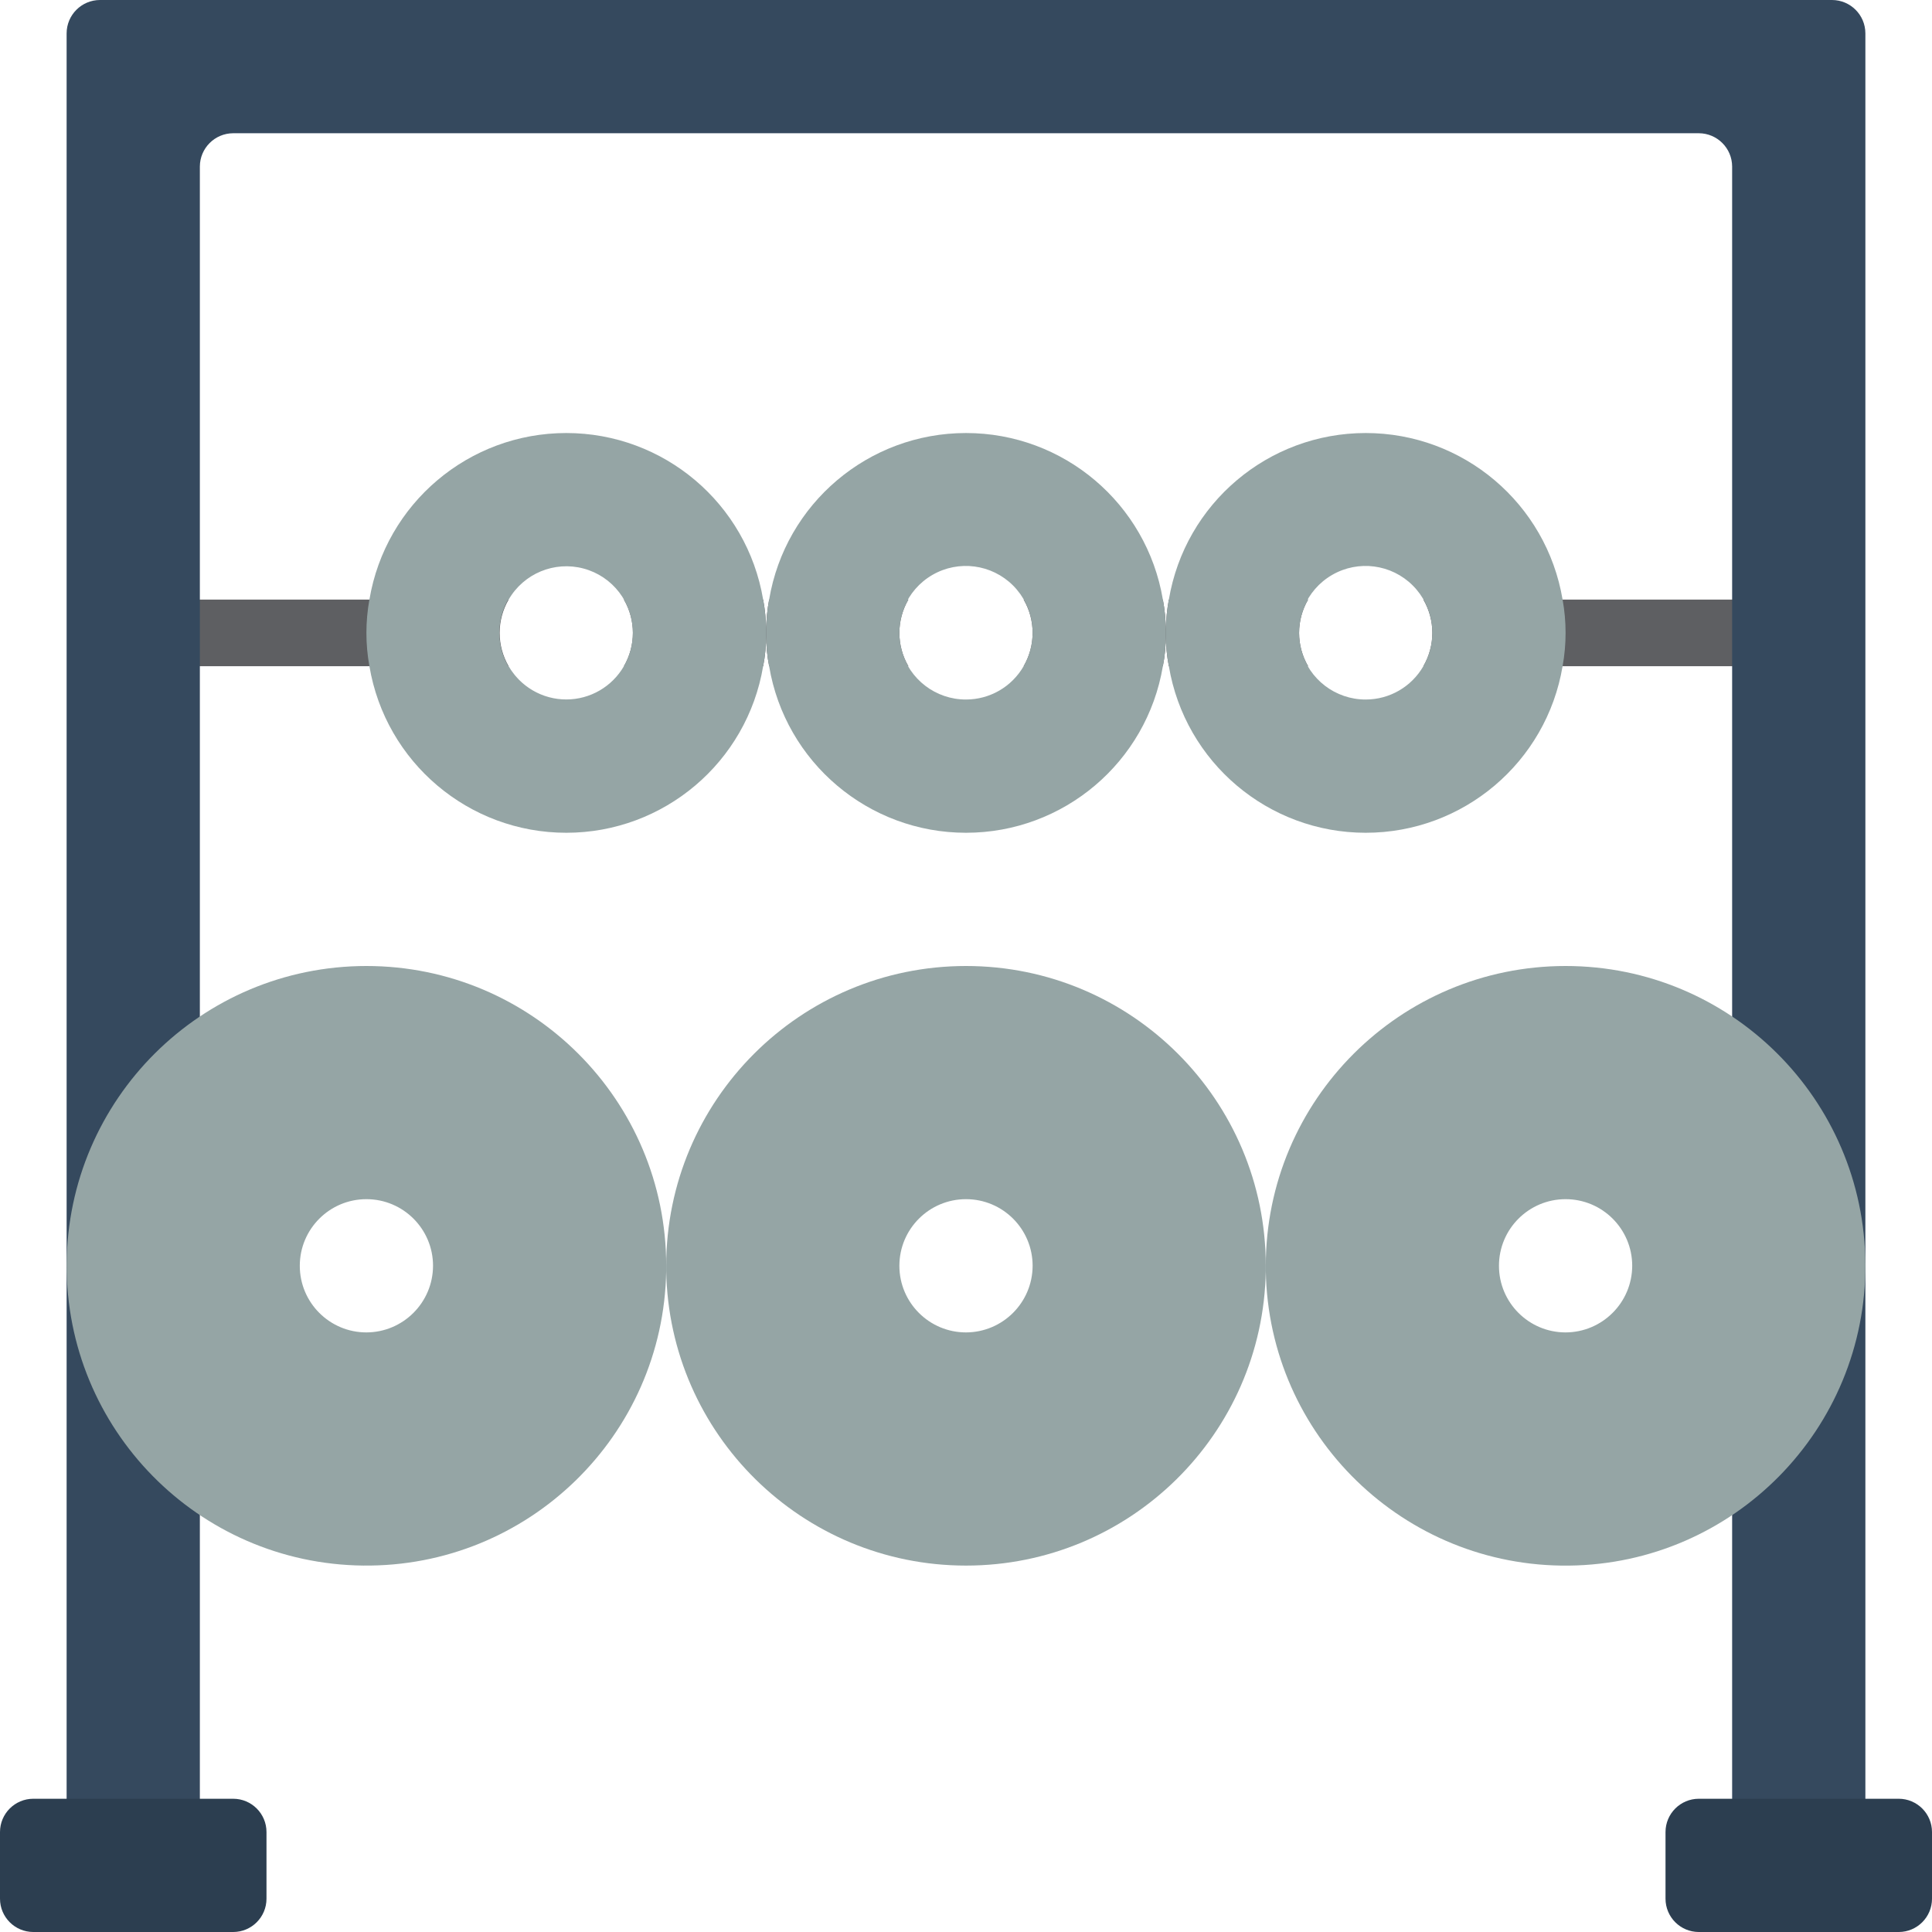 <?xml version="1.0" encoding="iso-8859-1"?>
<!-- Generator: Adobe Illustrator 19.0.0, SVG Export Plug-In . SVG Version: 6.00 Build 0)  -->
<svg version="1.1" id="Capa_1" xmlns="http://www.w3.org/2000/svg" xmlns:xlink="http://www.w3.org/1999/xlink" x="0px" y="0px"
	 viewBox="0 0 512 512" style="enable-background:new 0 0 512 512;" xml:space="preserve">
<g>
	<g>
		<path style="fill:#5E5F62;" d="M134.797,158.897c-3.178,5.456-3.178,12.199,0,17.655H52.966c-4.875,0-8.828-3.952-8.828-8.828
			s3.952-8.828,8.828-8.828H134.797z"/>
		<path style="fill:#5E5F62;" d="M238.345,167.724c0.003,3.101,0.825,6.146,2.383,8.828h-36.899
			c-0.535-2.704-0.801-5.454-0.794-8.21c0.007,2.756-0.259,5.506-0.794,8.21h-36.899c3.178-5.456,3.178-12.199,0-17.655h36.899
			c0.492,2.621,0.757,5.279,0.794,7.945c0.037-2.666,0.303-5.324,0.794-7.945h36.899
			C239.17,161.578,238.348,164.623,238.345,167.724z"/>
		<path style="fill:#5E5F62;" d="M344.276,167.724c0.003,3.101,0.825,6.146,2.383,8.828H309.76c-0.535-2.704-0.801-5.454-0.794-8.21
			c0.007,2.756-0.259,5.506-0.794,8.21h-36.899c3.178-5.456,3.178-12.199,0-17.655h36.899c0.492,2.621,0.757,5.279,0.794,7.945
			c0.037-2.666,0.303-5.324,0.794-7.945h36.899C345.101,161.578,344.279,164.623,344.276,167.724z"/>
		<path style="fill:#5E5F62;" d="M467.862,167.724c-0.015,4.869-3.958,8.813-8.828,8.828h-81.832c3.178-5.456,3.178-12.199,0-17.655
			h81.832C463.904,158.911,467.848,162.855,467.862,167.724z"/>
	</g>
	<g>
		<path style="fill:#95A5A5;" d="M202.24,158.897c-4.279-25.479-26.336-44.14-52.171-44.14s-47.892,18.661-52.171,44.14h36.899
			c3.995-6.92,12.141-10.294,19.859-8.226c7.719,2.068,13.086,9.063,13.086,17.054s-5.367,14.985-13.086,17.054
			c-7.719,2.068-15.864-1.306-19.859-8.226H97.898c4.279,25.479,26.336,44.14,52.171,44.14s47.892-18.661,52.171-44.14
			c0.535-2.704,0.801-5.454,0.794-8.21v-1.501C202.997,164.175,202.732,161.517,202.24,158.897z M202.24,158.897h-36.899
			c3.154,5.456,3.157,12.18,0.009,17.639c-3.148,5.459-8.97,8.824-15.272,8.828s-12.127-3.356-15.281-8.812H97.898
			c4.279,25.479,26.336,44.14,52.171,44.14s47.892-18.661,52.171-44.14c0.535-2.704,0.801-5.454,0.794-8.21v-1.501
			C202.997,164.175,202.732,161.517,202.24,158.897z M202.24,158.897h-36.899c3.154,5.456,3.157,12.18,0.009,17.639
			c-3.148,5.459-8.97,8.824-15.272,8.828s-12.127-3.356-15.281-8.812H97.898c4.279,25.479,26.336,44.14,52.171,44.14
			s47.892-18.661,52.171-44.14c0.535-2.704,0.801-5.454,0.794-8.21v-1.501C202.997,164.175,202.732,161.517,202.24,158.897z
			 M202.24,158.897c-4.279-25.479-26.336-44.14-52.171-44.14s-47.892,18.661-52.171,44.14h36.899
			c3.995-6.92,12.141-10.294,19.859-8.226c7.719,2.068,13.086,9.063,13.086,17.054s-5.367,14.985-13.086,17.054
			c-7.719,2.068-15.864-1.306-19.859-8.226H97.898c4.279,25.479,26.336,44.14,52.171,44.14s47.892-18.661,52.171-44.14
			c0.535-2.704,0.801-5.454,0.794-8.21v-1.501C202.997,164.175,202.732,161.517,202.24,158.897z M202.24,158.897
			c-4.279-25.479-26.336-44.14-52.171-44.14s-47.892,18.661-52.171,44.14c-1.06,5.837-1.06,11.818,0,17.655
			c4.279,25.479,26.336,44.14,52.171,44.14s47.892-18.661,52.171-44.14c0.535-2.704,0.801-5.454,0.794-8.21v-1.501
			C202.997,164.175,202.732,161.517,202.24,158.897z M150.069,185.379c-8.017,0.02-15.046-5.352-17.132-13.093
			c-2.086-7.741,1.291-15.917,8.232-19.929c6.941-4.012,15.711-2.858,21.378,2.814c5.666,5.671,6.813,14.443,2.794,21.38
			C162.195,182.014,156.372,185.38,150.069,185.379z M202.24,158.897c-4.279-25.479-26.336-44.14-52.171-44.14
			s-47.892,18.661-52.171,44.14h36.899c3.995-6.92,12.141-10.294,19.859-8.226c7.719,2.068,13.086,9.063,13.086,17.054
			s-5.367,14.985-13.086,17.054c-7.719,2.068-15.864-1.306-19.859-8.226H97.898c4.279,25.479,26.336,44.14,52.171,44.14
			s47.892-18.661,52.171-44.14c0.535-2.704,0.801-5.454,0.794-8.21v-1.501C202.997,164.175,202.732,161.517,202.24,158.897z
			 M202.24,158.897h-36.899c3.154,5.456,3.157,12.18,0.009,17.639c-3.148,5.459-8.97,8.824-15.272,8.828s-12.127-3.356-15.281-8.812
			H97.898c4.279,25.479,26.336,44.14,52.171,44.14s47.892-18.661,52.171-44.14c0.535-2.704,0.801-5.454,0.794-8.21v-1.501
			C202.997,164.175,202.732,161.517,202.24,158.897z M202.24,158.897c-4.279-25.479-26.336-44.14-52.171-44.14
			s-47.892,18.661-52.171,44.14h36.899c3.995-6.92,12.141-10.294,19.859-8.226c7.719,2.068,13.086,9.063,13.086,17.054
			s-5.367,14.985-13.086,17.054c-7.719,2.068-15.864-1.306-19.859-8.226H97.898c4.279,25.479,26.336,44.14,52.171,44.14
			s47.892-18.661,52.171-44.14c0.535-2.704,0.801-5.454,0.794-8.21v-1.501C202.997,164.175,202.732,161.517,202.24,158.897z"/>
		<path style="fill:#95A5A5;" d="M240.728,158.897h-36.899c-0.492,2.621-0.757,5.279-0.794,7.945v1.501
			c-0.007,2.756,0.259,5.506,0.794,8.21h36.899C237.55,171.096,237.55,164.353,240.728,158.897z M240.728,158.897h-36.899
			c-0.492,2.621-0.757,5.279-0.794,7.945v1.501c-0.007,2.756,0.259,5.506,0.794,8.21h36.899
			C237.55,171.096,237.55,164.353,240.728,158.897z M240.728,158.897h-36.899c-0.492,2.621-0.757,5.279-0.794,7.945v1.501
			c-0.007,2.756,0.259,5.506,0.794,8.21h36.899C237.55,171.096,237.55,164.353,240.728,158.897z M308.171,158.897
			c-4.279-25.479-26.336-44.14-52.171-44.14s-47.892,18.661-52.171,44.14c-0.492,2.621-0.757,5.279-0.794,7.945v1.501
			c-0.007,2.756,0.259,5.506,0.794,8.21c4.279,25.479,26.336,44.14,52.171,44.14s47.892-18.661,52.171-44.14
			c0.535-2.704,0.801-5.454,0.794-8.21v-1.501C308.928,164.175,308.663,161.517,308.171,158.897z M256,185.379
			c-8.017,0.02-15.046-5.352-17.132-13.093c-2.086-7.741,1.291-15.917,8.232-19.929c6.941-4.012,15.711-2.858,21.378,2.814
			c5.666,5.671,6.813,14.443,2.794,21.38C268.126,182.014,262.303,185.38,256,185.379z M240.728,158.897h-36.899
			c-0.492,2.621-0.757,5.279-0.794,7.945v1.501c-0.007,2.756,0.259,5.506,0.794,8.21h36.899
			C237.55,171.096,237.55,164.353,240.728,158.897z M240.728,158.897h-36.899c-0.492,2.621-0.757,5.279-0.794,7.945v1.501
			c-0.007,2.756,0.259,5.506,0.794,8.21h36.899C237.55,171.096,237.55,164.353,240.728,158.897z M240.728,158.897h-36.899
			c-0.492,2.621-0.757,5.279-0.794,7.945v1.501c-0.007,2.756,0.259,5.506,0.794,8.21h36.899
			C237.55,171.096,237.55,164.353,240.728,158.897z"/>
		<path style="fill:#95A5A5;" d="M346.659,158.897H309.76c-0.492,2.621-0.757,5.279-0.794,7.945v1.501
			c-0.007,2.756,0.259,5.506,0.794,8.21h36.899C343.481,171.096,343.481,164.353,346.659,158.897z M346.659,158.897H309.76
			c-0.492,2.621-0.757,5.279-0.794,7.945v1.501c-0.007,2.756,0.259,5.506,0.794,8.21h36.899
			C343.481,171.096,343.481,164.353,346.659,158.897z M346.659,158.897H309.76c-0.492,2.621-0.757,5.279-0.794,7.945v1.501
			c-0.007,2.756,0.259,5.506,0.794,8.21h36.899C343.481,171.096,343.481,164.353,346.659,158.897z M346.659,158.897H309.76
			c-0.492,2.621-0.757,5.279-0.794,7.945v1.501c-0.007,2.756,0.259,5.506,0.794,8.21h36.899
			C343.481,171.096,343.481,164.353,346.659,158.897z M414.102,158.897c-4.279-25.479-26.336-44.14-52.171-44.14
			s-47.892,18.661-52.171,44.14c-0.492,2.621-0.757,5.279-0.794,7.945v1.501c-0.007,2.756,0.259,5.506,0.794,8.21
			c4.279,25.479,26.336,44.14,52.171,44.14s47.892-18.661,52.171-44.14C415.162,170.714,415.162,164.734,414.102,158.897z
			 M361.931,185.379c-8.017,0.02-15.046-5.352-17.132-13.093s1.291-15.917,8.232-19.929c6.941-4.012,15.711-2.858,21.378,2.814
			c5.666,5.671,6.813,14.443,2.794,21.38C374.057,182.014,368.234,185.38,361.931,185.379z M346.659,158.897H309.76
			c-0.492,2.621-0.757,5.279-0.794,7.945v1.501c-0.007,2.756,0.259,5.506,0.794,8.21h36.899
			C343.481,171.096,343.481,164.353,346.659,158.897z M346.659,158.897H309.76c-0.492,2.621-0.757,5.279-0.794,7.945v1.501
			c-0.007,2.756,0.259,5.506,0.794,8.21h36.899C343.481,171.096,343.481,164.353,346.659,158.897z M346.659,158.897H309.76
			c-0.492,2.621-0.757,5.279-0.794,7.945v1.501c-0.007,2.756,0.259,5.506,0.794,8.21h36.899
			C343.481,171.096,343.481,164.353,346.659,158.897z"/>
	</g>
	<path style="fill:#35495E;" d="M494.345,8.828v485.517h-35.31V44.138c-0.015-4.869-3.958-8.813-8.828-8.828H61.793
		c-4.869,0.015-8.813,3.958-8.828,8.828v450.207h-35.31V8.828C17.67,3.958,21.613,0.015,26.483,0h459.034
		C490.387,0.015,494.33,3.958,494.345,8.828z"/>
	<g>
		<path style="fill:#2C3E50;" d="M8.828,476.69h52.966c4.875,0,8.828,3.952,8.828,8.828v17.655c0,4.875-3.952,8.828-8.828,8.828
			H8.828C3.952,512,0,508.048,0,503.172v-17.655C0,480.642,3.952,476.69,8.828,476.69z"/>
		<path style="fill:#2C3E50;" d="M450.207,476.69h52.966c4.875,0,8.828,3.952,8.828,8.828v17.655c0,4.875-3.952,8.828-8.828,8.828
			h-52.966c-4.875,0-8.828-3.952-8.828-8.828v-17.655C441.379,480.642,445.332,476.69,450.207,476.69z"/>
	</g>
	<g>
		<path style="fill:#95A5A5;" d="M97.103,256c-43.704,0.006-79.197,35.311-79.436,79.014c-0.239,43.704,34.866,79.394,78.568,79.877
			s79.588-34.421,80.316-78.119v-1.324C176.548,291.572,140.98,256.004,97.103,256z M97.103,353.103
			c-9.751,0-17.655-7.905-17.655-17.655s7.904-17.655,17.655-17.655s17.655,7.905,17.655,17.655
			C114.73,345.187,106.842,353.075,97.103,353.103z M97.103,256c-43.704,0.006-79.197,35.311-79.436,79.014
			c-0.239,43.704,34.866,79.394,78.568,79.877s79.588-34.421,80.316-78.119v-1.324C176.548,291.572,140.98,256.004,97.103,256z
			 M97.103,353.103c-9.751,0-17.655-7.905-17.655-17.655s7.904-17.655,17.655-17.655s17.655,7.905,17.655,17.655
			C114.73,345.187,106.842,353.075,97.103,353.103z"/>
		<path style="fill:#95A5A5;" d="M256,256c-43.877,0.004-79.445,35.572-79.448,79.448v1.324
			c0.728,43.358,36.084,78.125,79.448,78.125s78.72-34.767,79.448-78.125v-1.324C335.445,291.572,299.877,256.004,256,256z
			 M256,353.103c-9.751,0-17.655-7.905-17.655-17.655s7.904-17.655,17.655-17.655c9.751,0,17.655,7.905,17.655,17.655
			C273.627,345.187,265.739,353.075,256,353.103z"/>
		<path style="fill:#95A5A5;" d="M414.897,256c-43.877,0.004-79.445,35.572-79.448,79.448v1.324
			c0.725,43.703,36.614,78.613,80.32,78.13s78.815-36.177,78.575-79.885C494.104,291.31,458.605,256.003,414.897,256z
			 M414.897,353.103c-9.751,0-17.655-7.905-17.655-17.655s7.905-17.655,17.655-17.655s17.655,7.905,17.655,17.655
			C432.523,345.187,424.635,353.075,414.897,353.103z"/>
	</g>
</g>
<g>
</g>
<g>
</g>
<g>
</g>
<g>
</g>
<g>
</g>
<g>
</g>
<g>
</g>
<g>
</g>
<g>
</g>
<g>
</g>
<g>
</g>
<g>
</g>
<g>
</g>
<g>
</g>
<g>
</g>
</svg>
